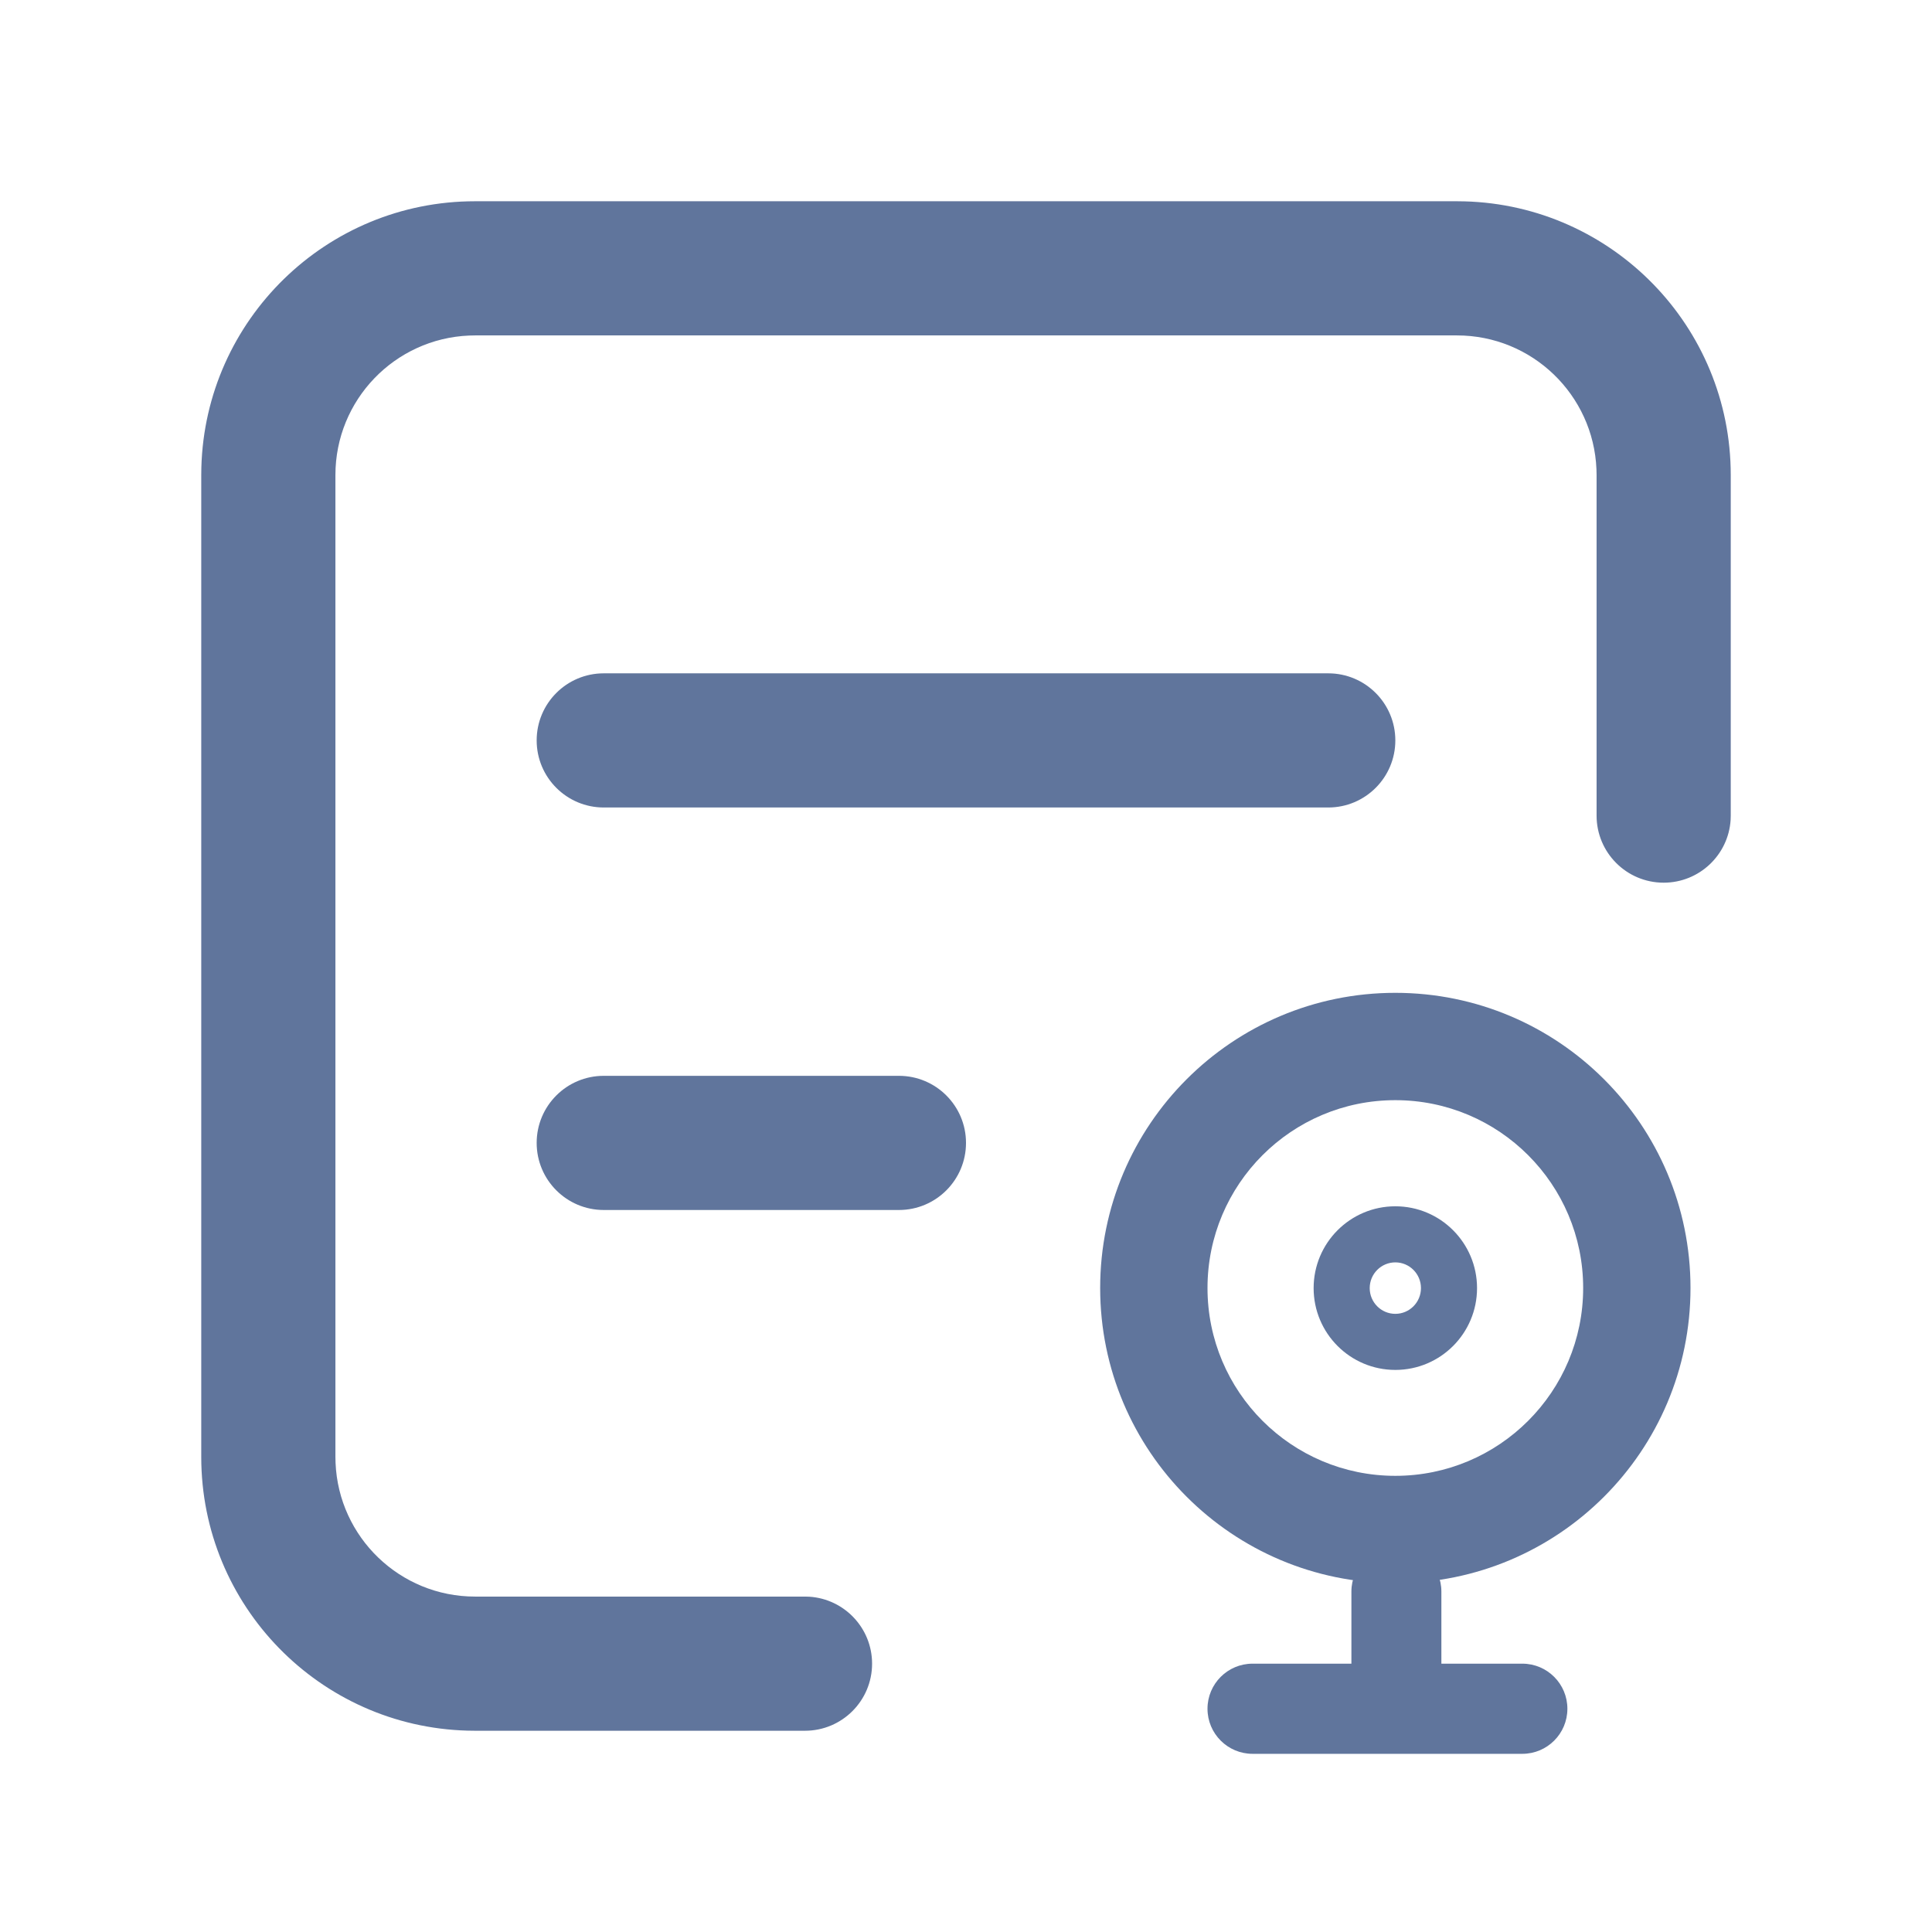 <?xml version="1.0" encoding="UTF-8"?>
<svg width="72px" height="72px" viewBox="0 0 72 72" version="1.1" xmlns="http://www.w3.org/2000/svg" xmlns:xlink="http://www.w3.org/1999/xlink">
    <title>计划监控</title>
    <g id="计划监控" stroke="none" stroke-width="1" fill="none" fill-rule="evenodd">
        <path d="M30,7.5 C31.381,7.5 32.5,8.619 32.5,10 C32.5,11.325 31.468,12.41 30.164,12.495 L30,12.5 L17.704,12.5 C14.903,12.5 12.62,14.712 12.505,17.484 L12.5,17.704 L12.5,54.296 C12.5,57.097 14.712,59.38 17.484,59.495 L17.704,59.5 L54.296,59.5 C57.097,59.5 59.38,57.288 59.495,54.516 L59.5,54.296 L59.5,41.605 C59.5,40.224 60.619,39.105 62,39.105 C63.325,39.105 64.41,40.136 64.495,41.44 L64.5,41.605 L64.5,54.296 C64.5,59.838 60.083,64.347 54.577,64.496 L54.296,64.5 L17.704,64.5 C12.162,64.5 7.653,60.083 7.504,54.577 L7.5,54.296 L7.5,17.704 C7.5,12.162 11.917,7.653 17.423,7.504 L17.704,7.5 L30,7.5 Z" id="路径" fill="#60759C" fill-rule="nonzero" transform="translate(36, 36) scale(1, -1) translate(-36, -36) "></path>
        <path d="M33.5,40.093 C34.881,40.093 36,41.213 36,42.593 C36,43.974 34.881,45.093 33.5,45.093 L22.5,45.093 C21.119,45.093 20,43.974 20,42.593 C20,41.213 21.119,40.093 22.5,40.093 L33.5,40.093 Z" id="矩形" fill="#60759C" fill-rule="nonzero" transform="translate(28, 42.593) scale(1, -1) translate(-28, -42.593) "></path>
        <path d="M49.5,25.093 C50.881,25.093 52,26.213 52,27.593 C52,28.974 50.881,30.093 49.5,30.093 L22.5,30.093 C21.119,30.093 20,28.974 20,27.593 C20,26.213 21.119,25.093 22.5,25.093 L49.5,25.093 Z" id="矩形备份" fill="#60759C" fill-rule="nonzero" transform="translate(36, 27.593) scale(1, -1) translate(-36, -27.593) "></path>
        <g id="编组" transform="translate(43, 39)" fill="#60759C">
            <path d="M7.216,20.46 L10.864,20.46 C11.789,20.46 12.54,21.211 12.54,22.136 C12.54,23.062 11.789,23.813 10.864,23.813 L7.216,23.813 C6.291,23.813 5.54,23.062 5.54,22.136 C5.54,21.211 6.291,20.46 7.216,20.46 Z" id="矩形备份-4" transform="translate(9.04, 22.136) scale(1, -1) rotate(90) translate(-9.04, -22.136) "></path>
            <path d="M13.732,23 C14.66,23 15.412,23.752 15.412,24.68 C15.412,25.608 14.66,26.36 13.732,26.36 L3.68,26.36 C2.752,26.36 2,25.608 2,24.68 C2,23.752 2.752,23 3.68,23 L13.732,23 Z" id="矩形备份-4" fill-rule="nonzero" transform="translate(8.706, 24.68) scale(1, -1) translate(-8.706, -24.68) "></path>
            <path d="M9,-2 C2.925,-2 -2,2.925 -2,9 C-2,15.075 2.925,20 9,20 C15.075,20 20,15.075 20,9 C20,2.925 15.075,-2 9,-2 Z M9,2 C12.866,2 16,5.134 16,9 C16,12.866 12.866,16 9,16 C5.134,16 2,12.866 2,9 C2,5.134 5.134,2 9,2 Z" id="椭圆形" fill-rule="nonzero"></path>
            <path d="M9,5.955 C7.318,5.955 5.955,7.321 5.955,9.004 C5.955,10.688 7.318,12.053 9,12.053 C10.682,12.053 12.045,10.688 12.045,9.004 C12.045,7.321 10.682,5.955 9,5.955 Z M9,8.045 C9.527,8.045 9.955,8.474 9.955,9.004 C9.955,9.534 9.527,9.963 9,9.963 C8.473,9.963 8.045,9.534 8.045,9.004 C8.045,8.474 8.473,8.045 9,8.045 Z" id="椭圆形" fill-rule="nonzero"></path>
        </g>
    </g>
</svg>